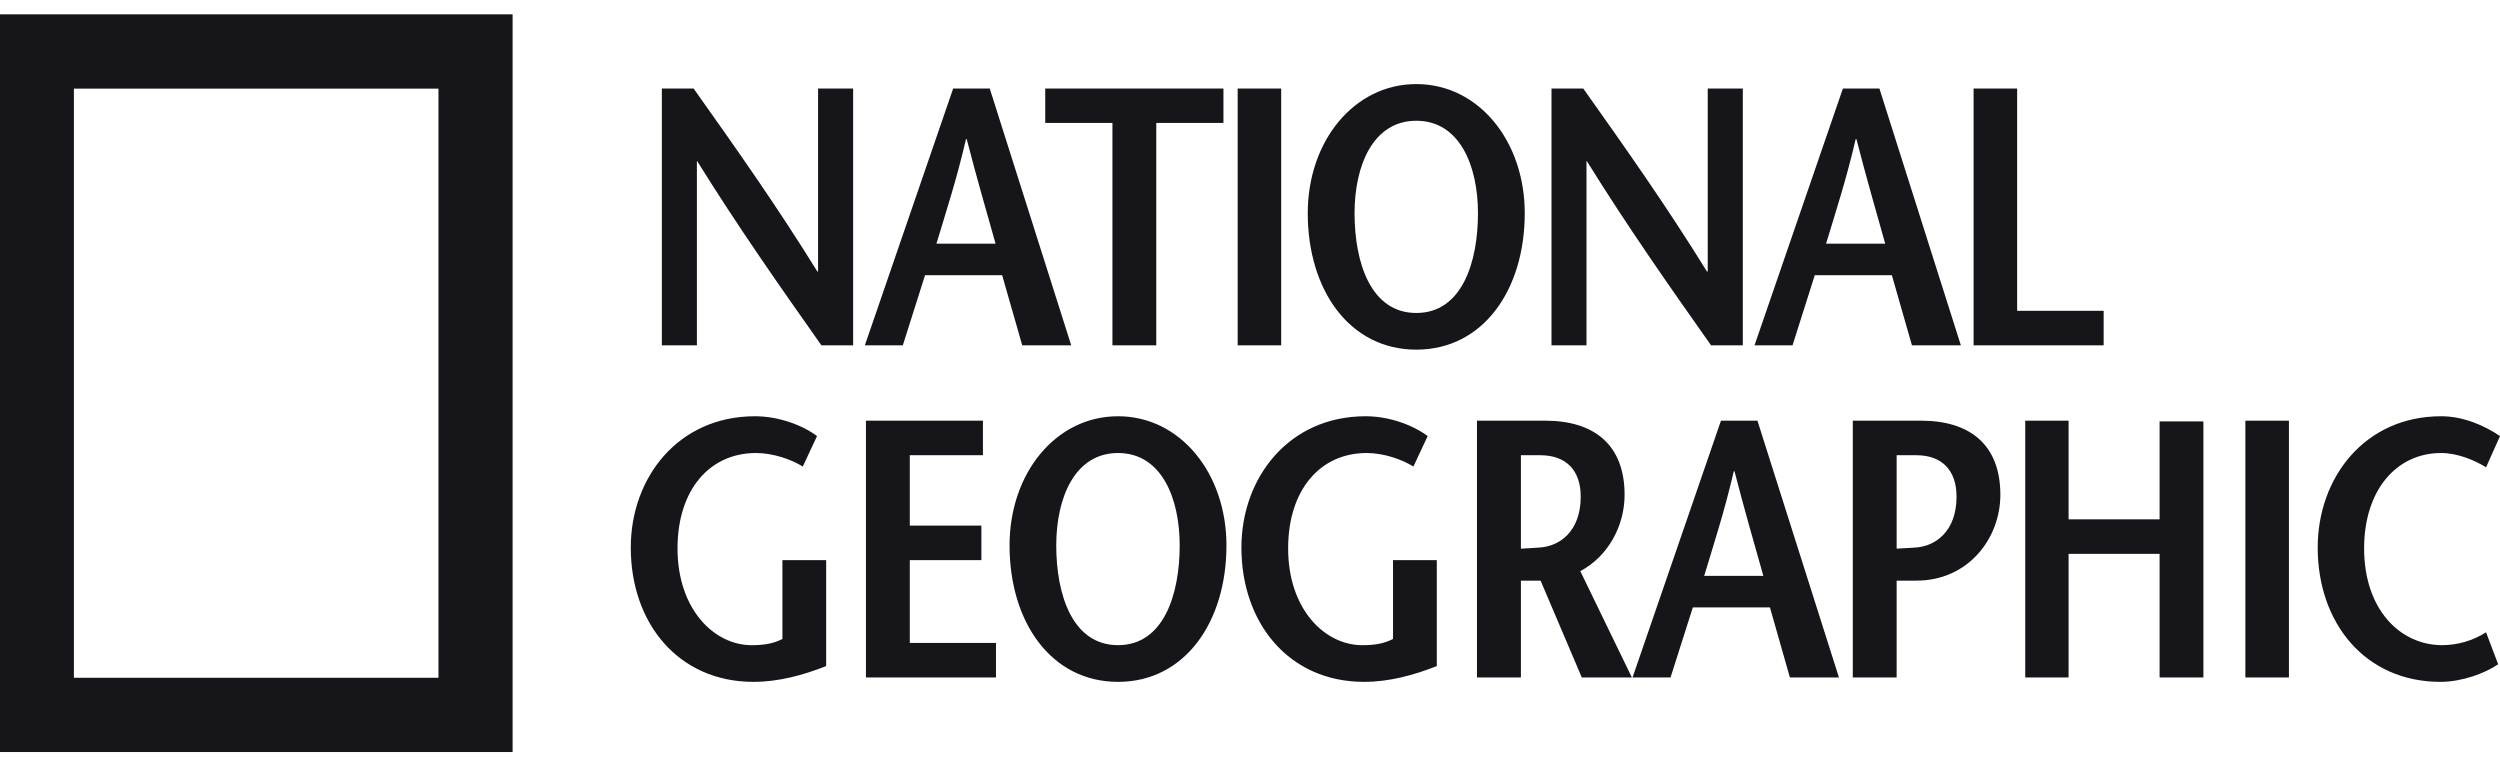 <svg width="122" height="37" viewBox="0 0 122 37" fill="none" xmlns="http://www.w3.org/2000/svg">
<g id="national-geographic 1">
<g id="national-geographic 1_2">
<path fillRule="evenodd" clipRule="evenodd" d="M0 0.699H25.015V36.699H0V0.699ZM3.606 33.075H21.397V4.325H3.606V33.075Z" fill="#161519"/>
<path fillRule="evenodd" clipRule="evenodd" d="M40.084 16.851C38.052 13.967 36.036 11.102 34.023 7.863H34.008V16.851H32.298V4.319H33.847C35.879 7.183 37.892 10.028 39.887 13.25H39.922V4.319H41.633V16.851H40.084ZM45.698 11.891C46.194 10.243 46.694 8.722 47.14 6.788H47.176C47.675 8.722 48.121 10.244 48.584 11.891H45.698ZM46.515 4.319L42.205 16.851H44.058L45.142 13.43H48.905L49.885 16.851H52.275L48.299 4.319H46.515ZM54.287 16.851V6H51.007V4.319H59.704V6H56.426V16.851H54.287ZM60.398 4.319H62.522V16.851H60.398V4.319ZM69.116 15.273C66.886 15.273 66.102 12.803 66.102 10.404C66.102 8.095 66.993 5.893 69.116 5.893C71.237 5.893 72.125 8.095 72.125 10.404C72.125 12.803 71.343 15.273 69.116 15.273ZM69.116 17.063C72.377 17.063 74.408 14.146 74.408 10.403C74.408 6.895 72.166 4.103 69.116 4.103C66.07 4.103 63.818 6.895 63.818 10.403C63.818 14.147 65.853 17.063 69.116 17.063ZM83.499 16.851C81.465 13.967 79.451 11.102 77.439 7.863H77.421V16.851H75.713V4.319H77.263C79.292 7.183 81.307 10.028 83.3 13.25H83.337V4.319H85.049V16.851H83.499ZM89.112 11.891C89.612 10.243 90.109 8.722 90.557 6.788H90.593C91.092 8.722 91.536 10.244 91.998 11.891H89.112ZM89.934 4.319L85.621 16.851H87.476L88.56 13.43H92.323L93.303 16.851H95.69L91.715 4.319H89.934ZM96.311 4.319H98.436V15.167H102.658V16.851H96.311V4.319ZM40.317 27.333V32.505C39.175 32.955 37.98 33.275 36.772 33.275C33.099 33.275 30.782 30.41 30.782 26.722C30.782 23.302 33.099 20.313 36.842 20.313C37.998 20.313 39.158 20.745 39.871 21.281L39.176 22.767C38.607 22.412 37.713 22.107 36.895 22.107C34.615 22.107 33.063 23.916 33.063 26.762C33.063 29.732 34.846 31.485 36.682 31.485C37.25 31.485 37.734 31.416 38.182 31.181V27.333H40.317ZM47.967 22.215H44.398V25.65H47.891V27.333H44.398V31.376H48.604V33.061H42.258V20.529H47.967V22.215ZM54.561 31.484C52.33 31.484 51.545 29.016 51.545 26.615C51.545 24.308 52.437 22.107 54.561 22.107C56.68 22.107 57.569 24.308 57.569 26.615C57.569 29.016 56.784 31.484 54.561 31.484ZM54.561 33.275C57.821 33.275 59.851 30.357 59.851 26.615C59.851 23.107 57.607 20.313 54.561 20.313C51.509 20.313 49.266 23.107 49.266 26.615C49.266 30.357 51.294 33.275 54.561 33.275ZM70.116 27.333V32.505C68.974 32.955 67.783 33.275 66.569 33.275C62.899 33.275 60.581 30.41 60.581 26.722C60.581 23.302 62.899 20.313 66.642 20.313C67.802 20.313 68.958 20.745 69.67 21.281L68.974 22.767C68.403 22.412 67.518 22.107 66.696 22.107C64.412 22.107 62.861 23.916 62.861 26.762C62.861 29.732 64.645 31.485 66.481 31.485C67.053 31.485 67.532 31.416 67.979 31.181V27.333H70.116ZM74.22 22.215H75.162C76.424 22.215 77.139 22.945 77.139 24.236C77.139 25.917 76.125 26.668 75.108 26.721C74.893 26.743 74.393 26.761 74.22 26.776V22.215ZM79.636 33.061L77.119 27.872C78.491 27.14 79.28 25.65 79.28 24.146C79.28 21.709 77.798 20.529 75.409 20.529H72.076V33.061H74.22V28.335H75.181L77.192 33.061H79.636ZM83.164 28.102C83.662 26.452 84.161 24.932 84.608 22.999H84.644C85.143 24.932 85.587 26.452 86.051 28.102H83.164ZM83.983 20.529L79.668 33.061H81.522L82.61 29.641H86.373L87.347 33.061H89.74L85.763 20.529H83.983ZM93.749 20.529H90.416V33.061H92.556V28.335H93.516C96.066 28.335 97.618 26.258 97.618 24.146C97.618 21.708 96.138 20.529 93.749 20.529ZM93.449 26.722C93.227 26.742 92.705 26.759 92.556 26.774V22.215H93.516C94.763 22.215 95.479 22.945 95.479 24.236C95.479 25.917 94.466 26.668 93.449 26.722ZM107.526 33.061H105.388V27.03H100.947V33.061H98.832V20.529H100.947V25.344H105.388V20.564H107.526V33.061ZM109.574 20.529H111.7V33.061H109.574V20.529ZM121.32 22.804C120.803 22.481 119.951 22.107 119.127 22.107C116.949 22.107 115.369 23.915 115.369 26.762C115.369 29.731 117.114 31.484 119.182 31.484C119.94 31.48 120.68 31.263 121.32 30.857L121.91 32.416C121.265 32.862 120.128 33.275 119.096 33.275C115.423 33.275 113.104 30.41 113.104 26.722C113.104 23.302 115.403 20.313 119.127 20.313C120.235 20.313 121.265 20.782 122 21.281L121.32 22.804Z" fill="#161519"/>
</g>
</g>
</svg>
